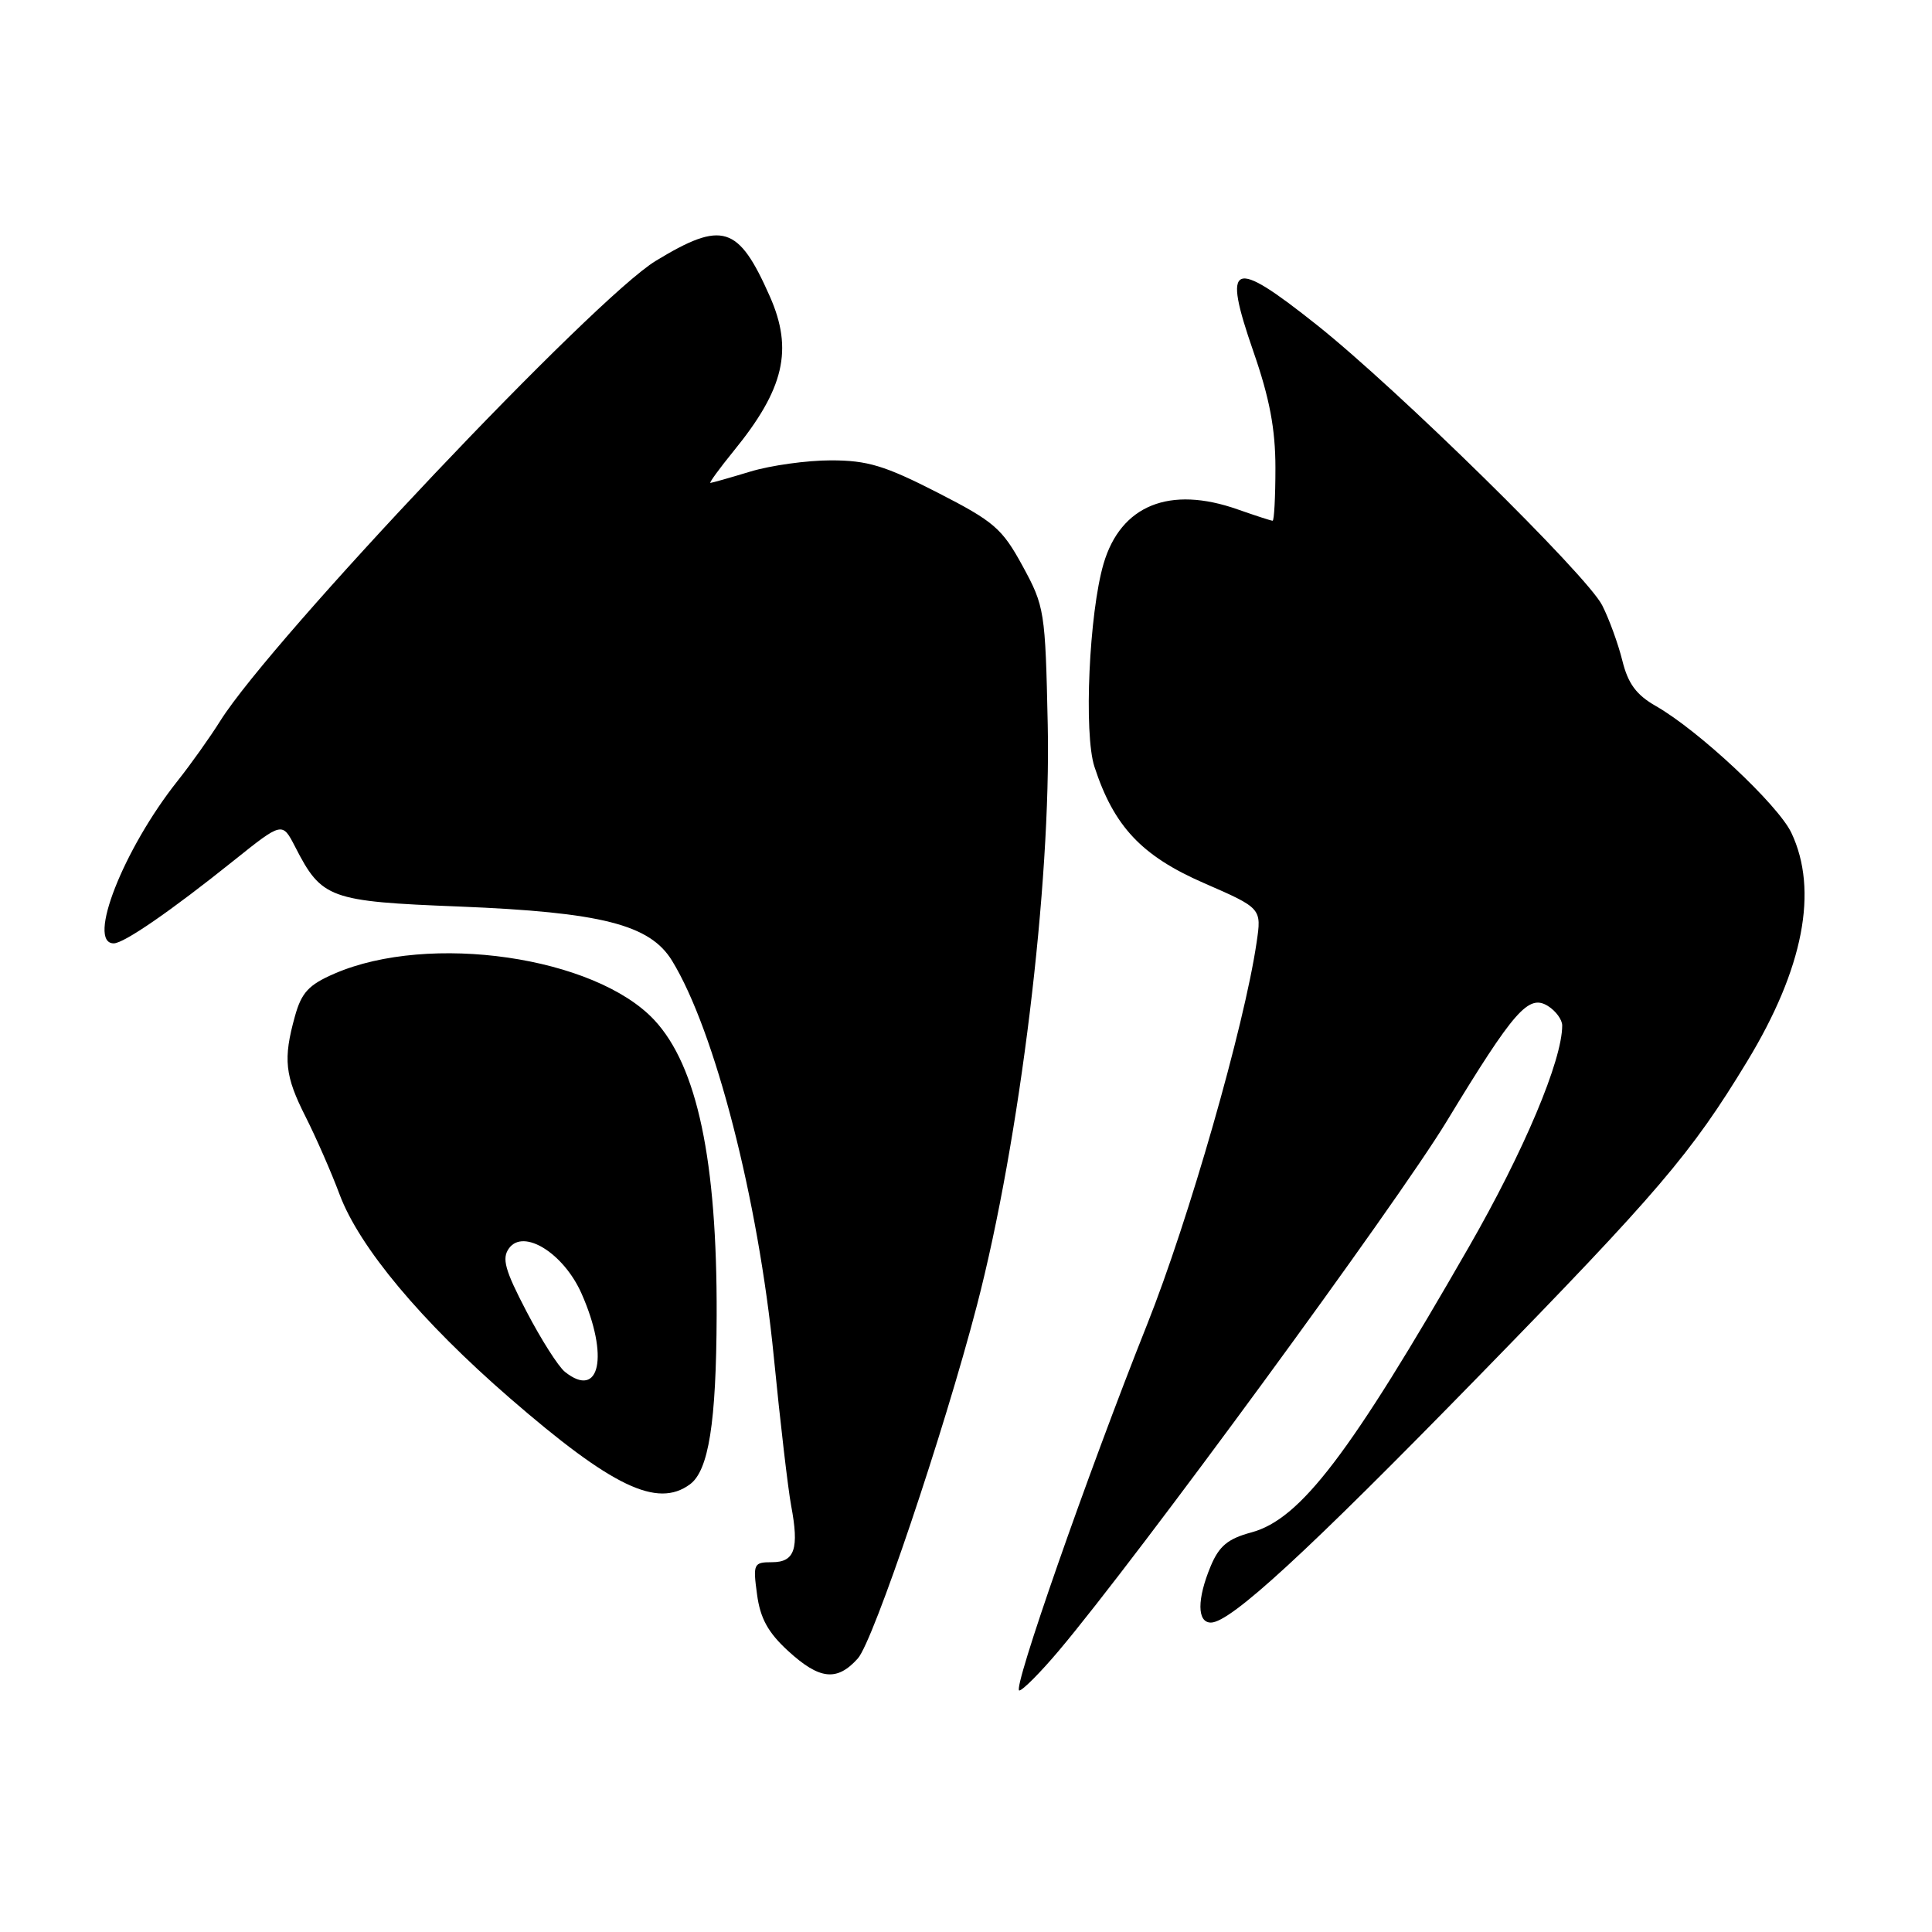 <?xml version="1.0" encoding="UTF-8" standalone="no"?>
<!DOCTYPE svg PUBLIC "-//W3C//DTD SVG 1.1//EN" "http://www.w3.org/Graphics/SVG/1.1/DTD/svg11.dtd" >
<svg xmlns="http://www.w3.org/2000/svg" xmlns:xlink="http://www.w3.org/1999/xlink" version="1.1" viewBox="0 0 256 256">
 <g >
 <path fill="currentColor"
d=" M 140.28 218.75 C 150.64 206.48 185.03 159.55 191.67 148.62 C 200.65 133.84 202.54 131.70 205.11 133.30 C 206.15 133.95 207.00 135.11 207.00 135.88 C 207.00 140.50 201.94 152.52 194.61 165.27 C 178.86 192.71 172.32 201.30 165.82 203.05 C 162.70 203.89 161.54 204.85 160.42 207.53 C 158.60 211.90 158.61 215.00 160.45 215.00 C 163.04 215.00 173.09 205.76 195.87 182.42 C 219.78 157.92 224.09 152.86 231.50 140.65 C 238.98 128.34 240.98 117.97 237.36 110.34 C 235.59 106.63 225.10 96.81 219.42 93.56 C 216.82 92.08 215.72 90.58 214.97 87.54 C 214.42 85.32 213.22 82.02 212.30 80.21 C 210.30 76.24 185.12 51.50 174.48 43.05 C 163.21 34.09 161.94 34.63 166.08 46.58 C 168.23 52.76 169.00 56.85 169.00 62.00 C 169.00 65.85 168.83 69.00 168.63 69.00 C 168.42 69.00 166.34 68.32 164.00 67.50 C 154.99 64.32 148.51 66.94 146.23 74.69 C 144.31 81.23 143.59 97.23 145.02 101.60 C 147.60 109.51 151.27 113.41 159.52 117.01 C 167.18 120.35 167.18 120.35 166.50 124.92 C 164.88 135.96 157.50 161.71 152.00 175.50 C 144.06 195.44 134.09 224.00 135.06 224.00 C 135.49 224.00 137.84 221.64 140.28 218.75 Z  M 113.67 219.75 C 115.74 217.43 125.07 189.78 129.44 173.00 C 135.14 151.10 139.29 117.09 138.83 96.02 C 138.51 80.96 138.41 80.34 135.50 75.00 C 132.78 70.01 131.73 69.11 124.19 65.25 C 117.25 61.70 114.94 61.00 110.10 61.00 C 106.92 61.00 102.11 61.67 99.41 62.49 C 96.71 63.31 94.33 63.98 94.13 63.99 C 93.93 64.00 95.32 62.09 97.22 59.75 C 103.91 51.55 105.13 46.34 102.01 39.28 C 97.84 29.85 95.73 29.20 86.90 34.56 C 78.76 39.50 36.02 84.65 29.20 95.50 C 27.82 97.70 25.26 101.30 23.51 103.50 C 16.35 112.52 11.45 125.00 15.07 125.00 C 16.42 125.00 22.64 120.71 30.95 114.05 C 37.40 108.89 37.40 108.89 39.10 112.19 C 42.63 119.08 43.60 119.44 60.85 120.12 C 79.69 120.88 86.12 122.51 89.05 127.30 C 94.72 136.55 100.47 158.91 102.53 179.76 C 103.38 188.42 104.42 197.30 104.83 199.50 C 105.91 205.23 105.31 207.00 102.30 207.00 C 99.86 207.00 99.76 207.21 100.31 211.25 C 100.73 214.43 101.77 216.32 104.42 218.75 C 108.60 222.58 110.91 222.83 113.67 219.75 Z  M 91.41 196.69 C 93.90 194.87 94.91 188.53 94.96 174.32 C 95.03 153.77 92.39 141.27 86.70 135.16 C 78.85 126.75 56.88 123.56 44.32 129.01 C 40.90 130.49 39.95 131.52 39.08 134.66 C 37.50 140.34 37.74 142.55 40.51 148.01 C 41.88 150.73 43.91 155.35 45.00 158.28 C 47.62 165.27 55.81 175.07 67.56 185.26 C 81.10 197.00 87.07 199.87 91.41 196.69 Z  M 74.86 181.78 C 73.98 181.08 71.69 177.47 69.76 173.77 C 66.89 168.27 66.47 166.74 67.45 165.40 C 69.38 162.75 74.70 166.07 77.06 171.41 C 80.72 179.67 79.49 185.48 74.86 181.78 Z "/>
</g>
</svg>